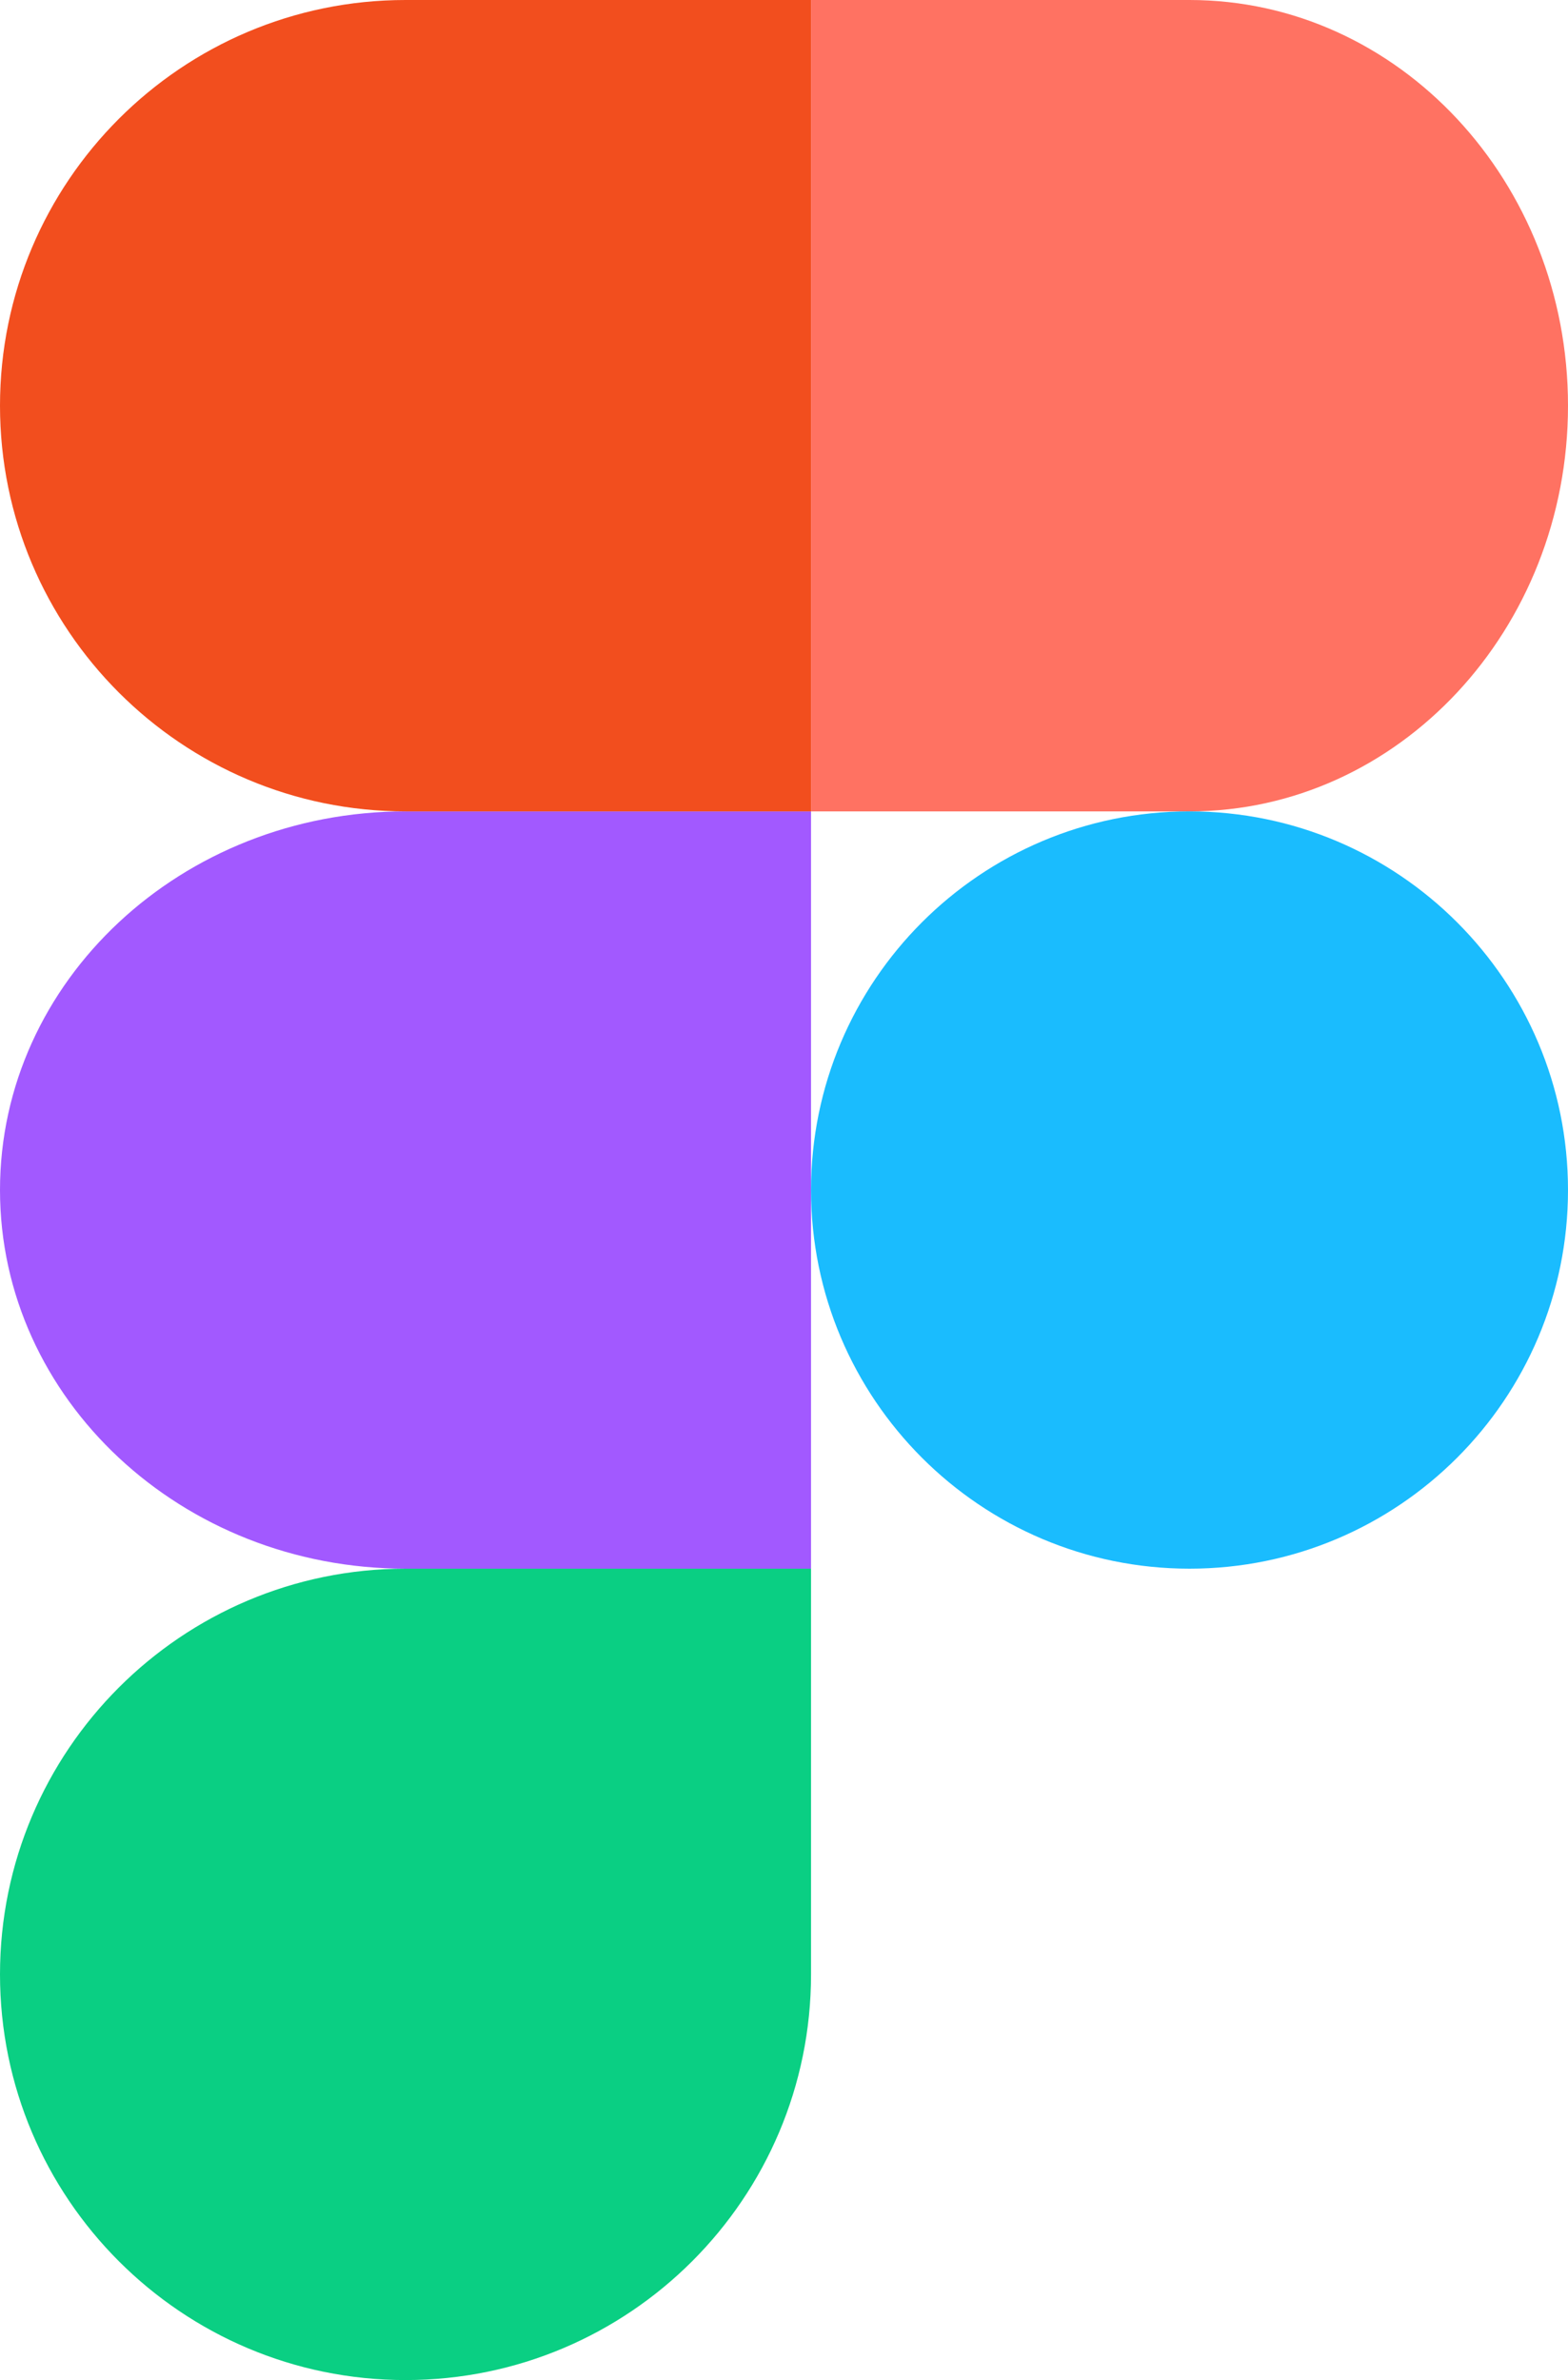 <svg width="29" height="44" viewBox="0 0 29 44" fill="none" xmlns="http://www.w3.org/2000/svg">
<path d="M7.5 44C11.64 44 15 40.64 15 36.5V29H7.5C3.36 29 0 32.36 0 36.5C0 40.64 3.36 44 7.5 44Z" fill="#0ACF83"/>
<path d="M0 22C0 18.136 3.36 15 7.5 15H15V29H7.5C3.36 29 0 25.864 0 22Z" fill="#A259FF"/>
<path d="M0 7.5C0 3.36 3.36 0 7.5 0H15V15H7.5C3.36 15 0 11.64 0 7.5Z" fill="#F24E1E"/>
<path d="M15 0H22C25.864 0 29 3.36 29 7.5C29 11.64 25.864 15 22 15H15V0Z" fill="#FF7262"/>
<path d="M29 22C29 25.864 25.864 29 22 29C18.136 29 15 25.864 15 22C15 18.136 18.136 15 22 15C25.864 15 29 18.136 29 22Z" fill="#1ABCFE"/>
</svg>
